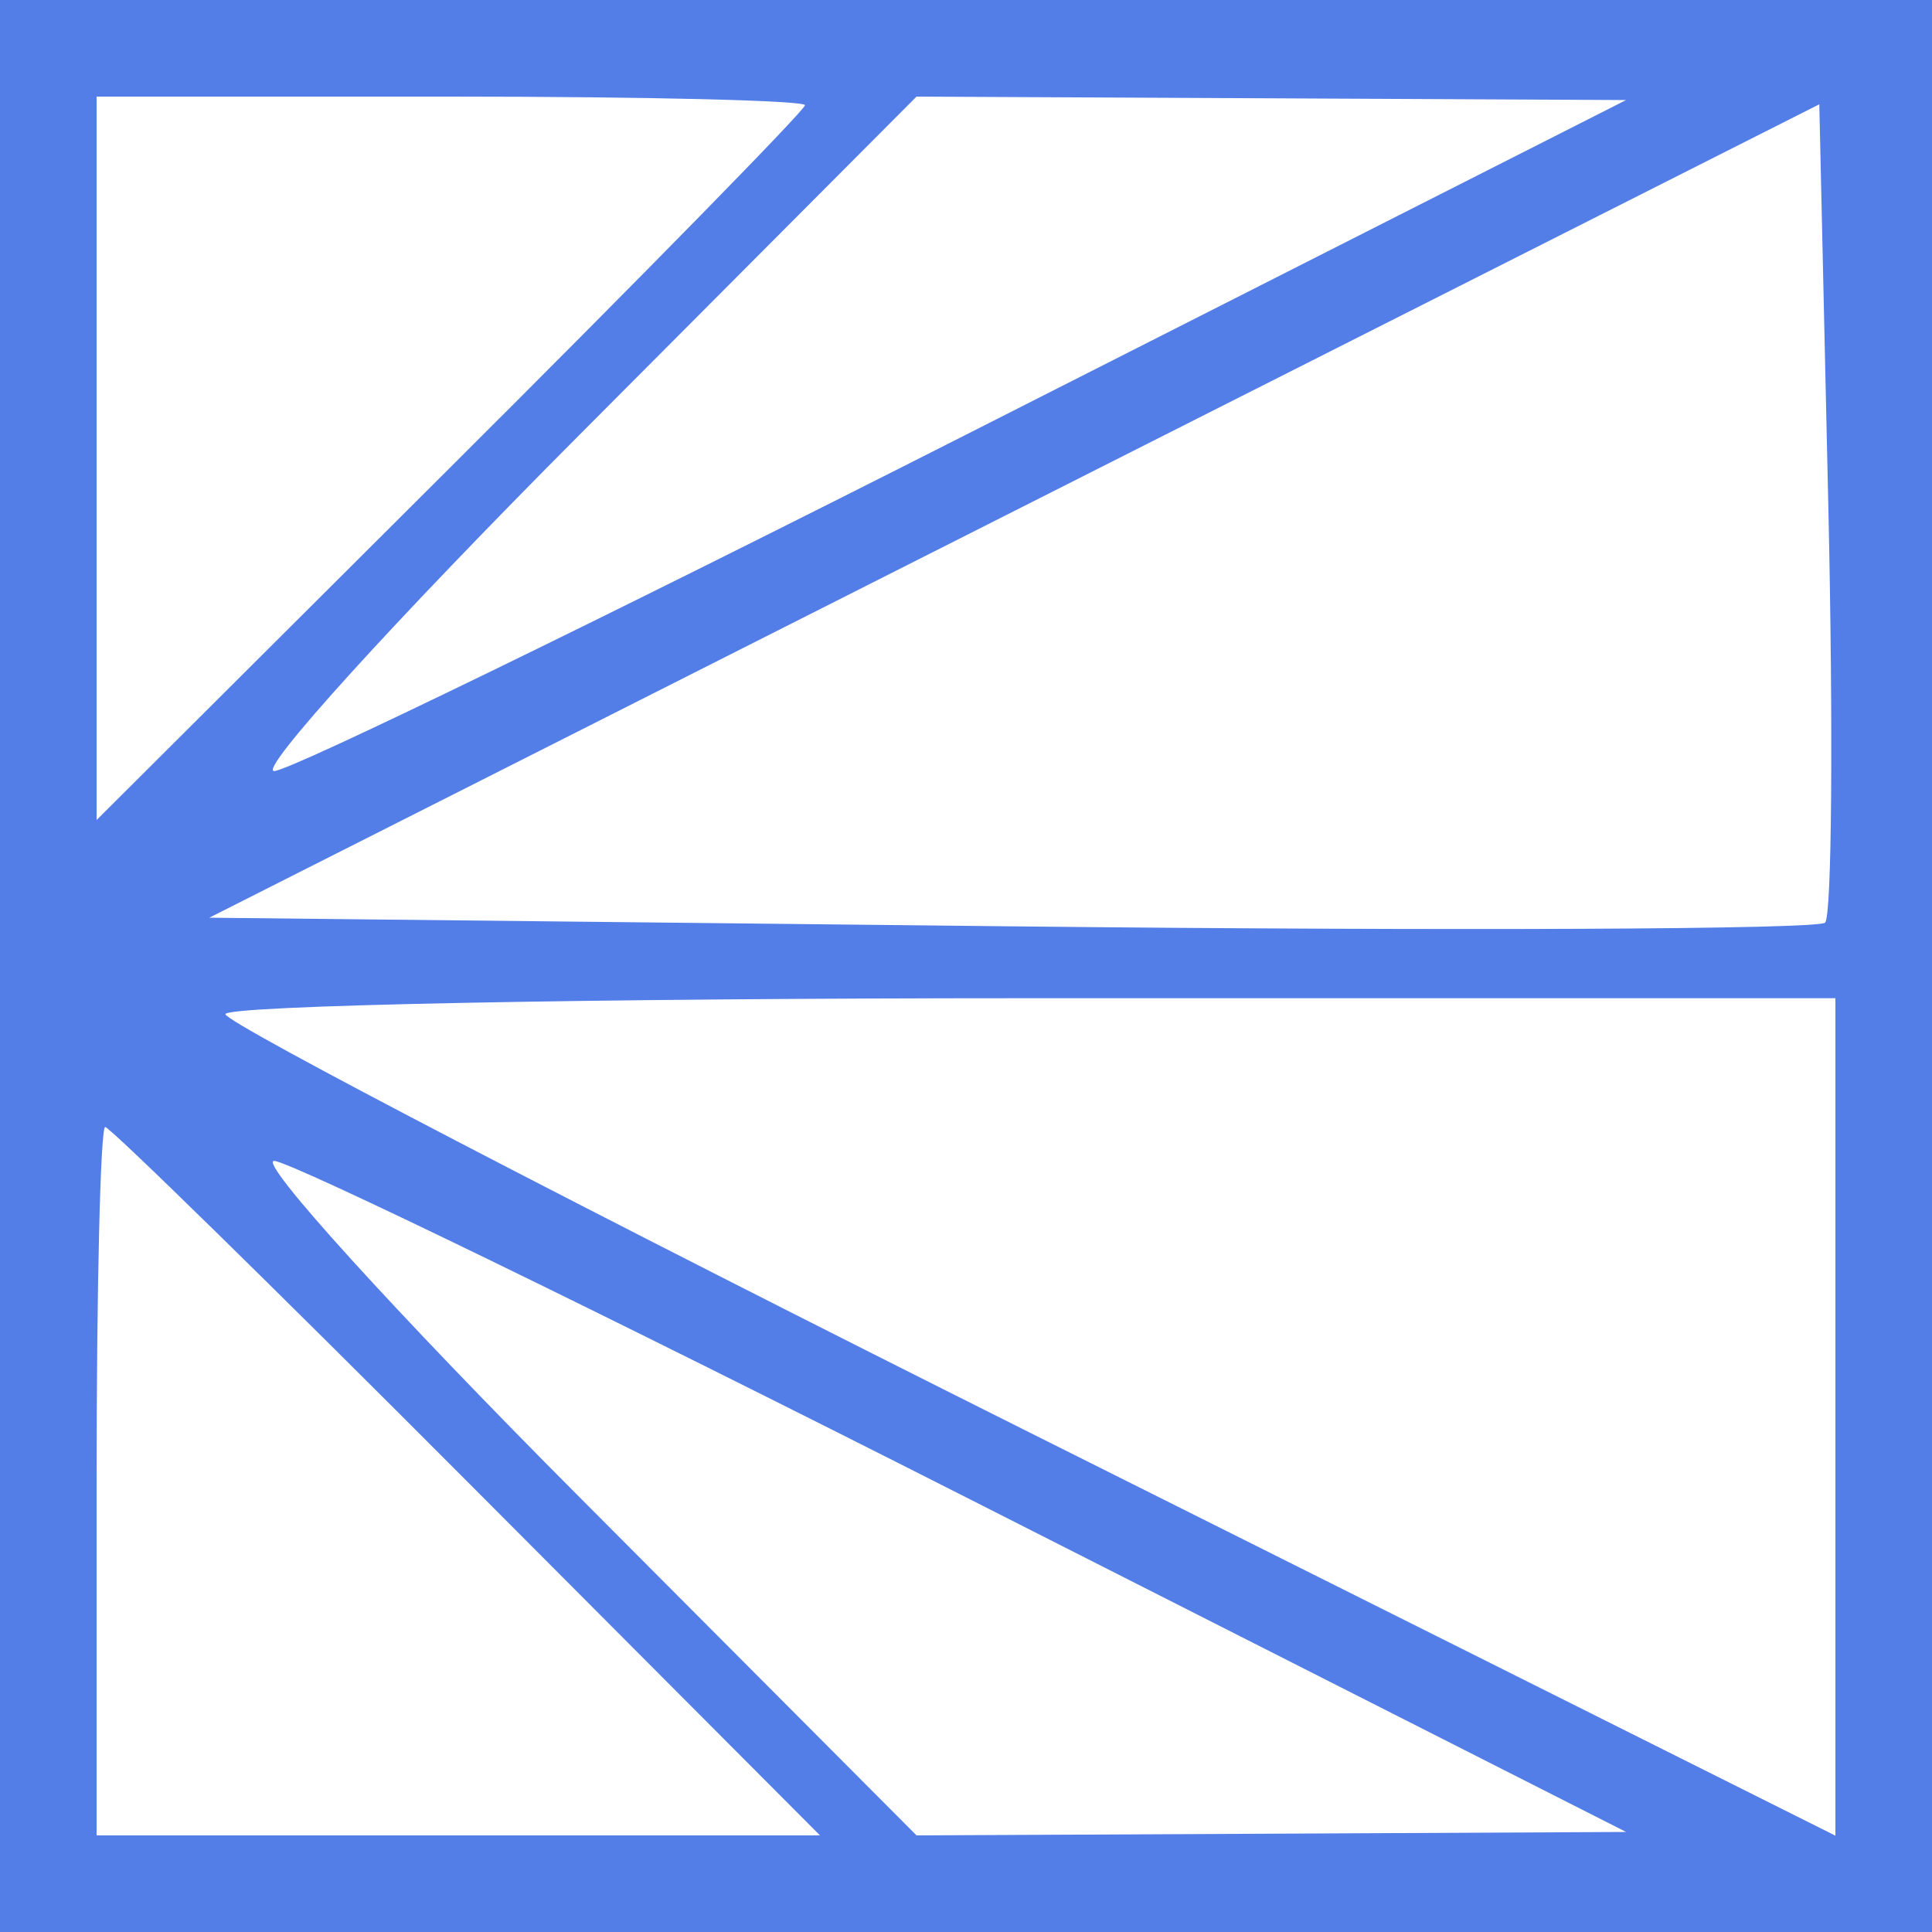 <svg width="60" height="60" viewBox="0 0 60 60" fill="none" xmlns="http://www.w3.org/2000/svg">
<path fill-rule="evenodd" clip-rule="evenodd" d="M0 30V60H30H60V30V0H30H0V30ZM25 3.267C25 3.414 20.05 8.469 14 14.5L3 25.466V14.233V3H14C20.05 3 25 3.12 25 3.267ZM30 13.5C18.725 19.216 9.058 23.917 8.518 23.947C7.978 23.976 12.245 19.275 18 13.5L28.464 3L39.482 3.053L50.5 3.107L30 13.5ZM56.68 28.654C56.47 28.864 45.093 28.915 31.399 28.768L6.5 28.5L31.5 15.869L56.5 3.239L56.781 15.755C56.935 22.639 56.89 28.443 56.68 28.654ZM57 44.004V57.008L32 44.5C18.25 37.621 7 31.769 7 31.496C7 31.223 18.25 31 32 31H57V44.004ZM14.5 46L25.466 57H14.233H3V46C3 39.95 3.12 35 3.267 35C3.414 35 8.469 39.95 14.5 46ZM30 46.5L50.5 56.893L39.482 56.947L28.464 57L18 46.5C12.245 40.725 7.978 36.024 8.518 36.053C9.058 36.083 18.725 40.784 30 46.5Z" fill="#537EE7"/>
</svg>
